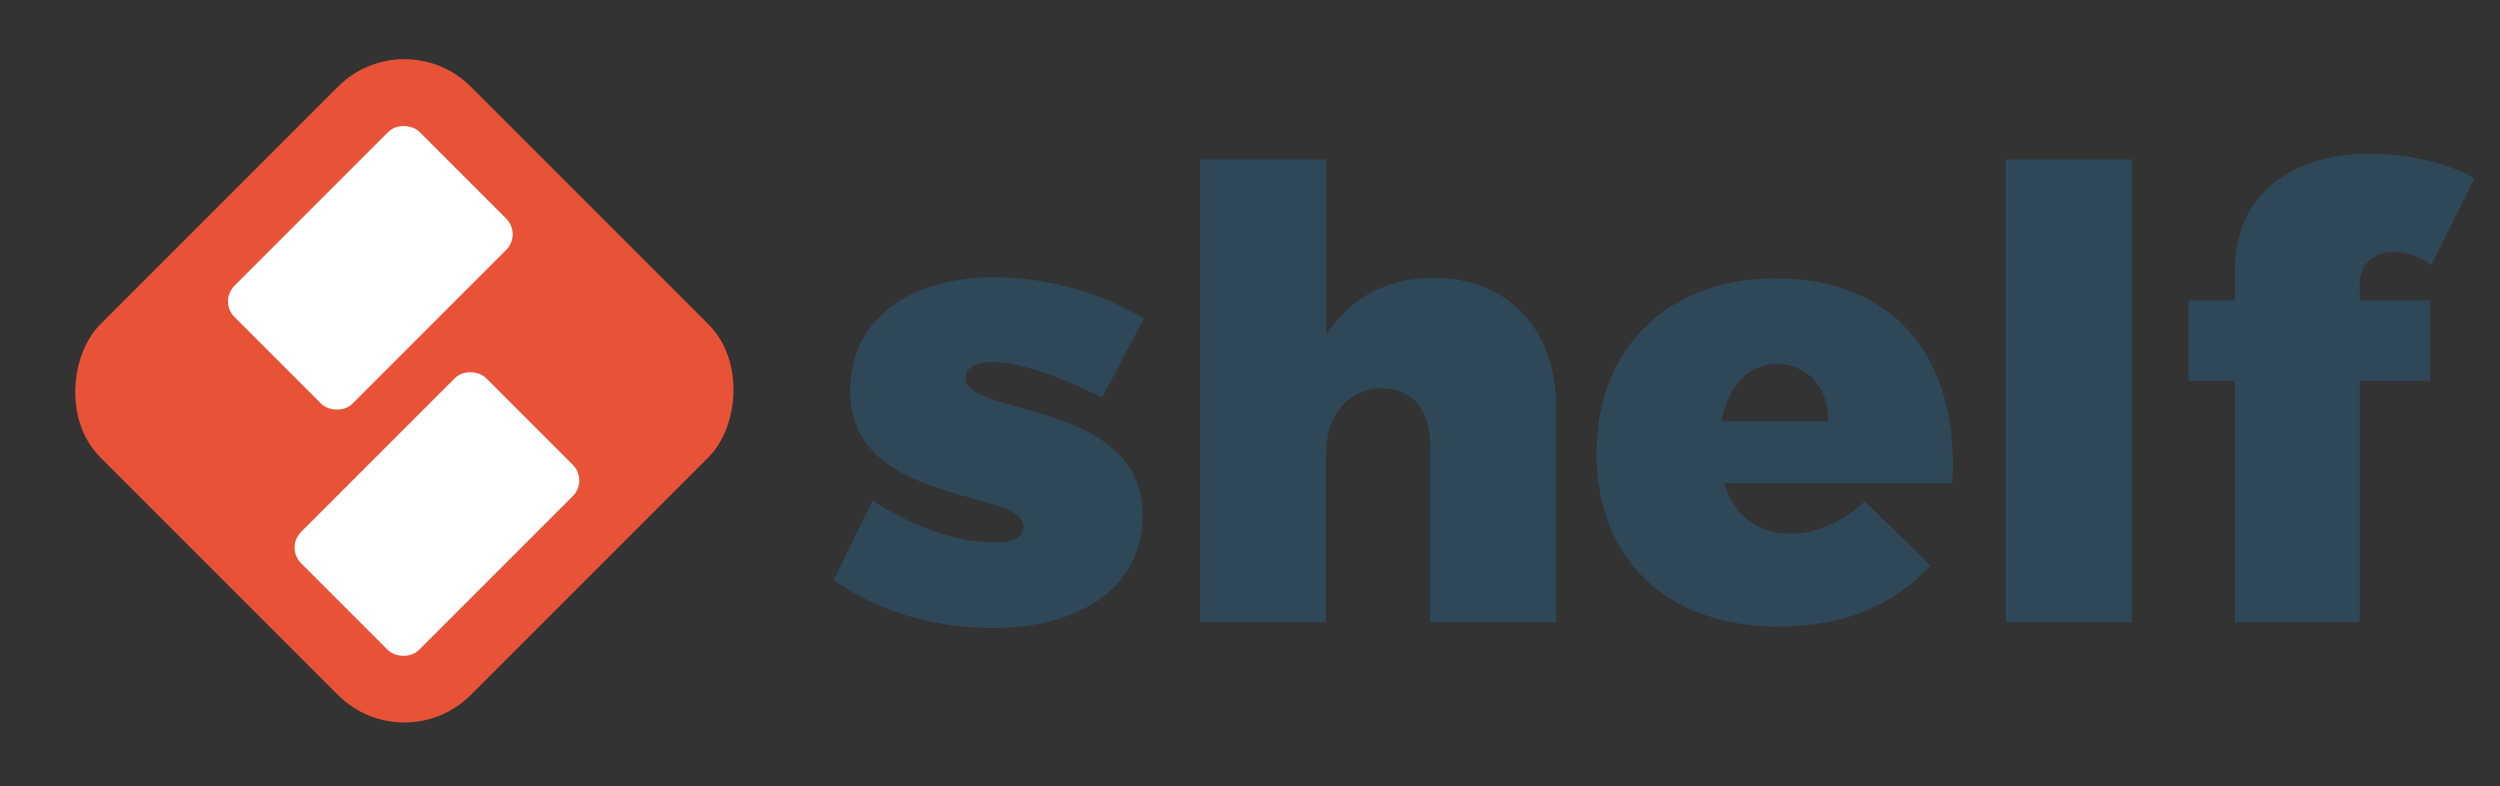 <svg id="Layer_1" data-name="Layer 1" xmlns="http://www.w3.org/2000/svg" viewBox="0 0 636 200"><rect x="0" y="0" width="636" height="200" fill="#333333" stroke="none"/><defs><style>.cls-1{fill:#e85237;}.cls-2{fill:#fff;}.cls-3{fill:#2f4858;}</style></defs><rect class="cls-1" x="36.21" y="32.77" width="133.32" height="133.32" rx="23.9" transform="translate(100.44 -43.62) rotate(45)"/><rect class="cls-2" x="77.86" y="109.55" width="66.59" height="42.44" rx="5.63" transform="translate(-59.91 116.9) rotate(-45)"/><rect class="cls-2" x="60.92" y="46.92" width="66.59" height="42.44" rx="5.63" transform="translate(-20.59 86.57) rotate(-45)"/><path class="cls-3" d="M252.11,92.13c-4,0-6.5,1.43-6.5,4.13,0,9.68,45.07,5.39,45.07,34.91,0,17.78-15.39,28.57-37.93,28.57-15.24,0-29.36-4.13-40.63-12.22L222,127.36c10.79,7,21.74,10.64,31.27,10.64,4.28,0,7.14-1.27,7.14-4,0-9.84-44.12-5.08-44.12-34.6,0-18.09,15.07-28.88,36.82-28.88A76,76,0,0,1,291,81l-10.64,20.16C268.62,95.15,258.94,92.13,252.11,92.13Z"/><path class="cls-3" d="M395.9,103.56v54.75H363.84V112.76c0-8.57-4.76-14-12.38-14-8.73.16-14.12,7-14.12,16.82v42.69H305.28V40.55h32.06V85.31c6-9.52,15.39-14.6,27.45-14.6C383.36,70.71,395.9,83.56,395.9,103.56Z"/><path class="cls-3" d="M496.67,122.92H438.59c2.53,8.25,8.57,12.85,16.82,12.85,6.82,0,13.33-3,19-8.25l16.67,16.35c-9.05,10-22.06,15.55-38.41,15.55-28.88,0-46.5-17.46-46.5-44,0-27,18.25-44.59,45.55-44.59C482.07,70.87,498.58,91.18,496.67,122.92ZM452.08,92.61c-7.62,0-12.54,5.87-14.13,14.6h27.14C465.25,98.64,459.85,92.61,452.08,92.61Z"/><path class="cls-3" d="M542.37,40.55V158.31H510.32V40.55Z"/><path class="cls-3" d="M600.3,72.29v4.13h17.93V96.89H600.3v61.42H568.56V96.89H556.81V76.42h11.75V68.48c0-18.4,14.12-29.51,34.44-29.36,9.2,0,19.52,2.23,26.5,6.19l-11,22.06a17.26,17.26,0,0,0-9.2-3.33C604,64,600.3,67.06,600.3,72.29Z"/></svg>